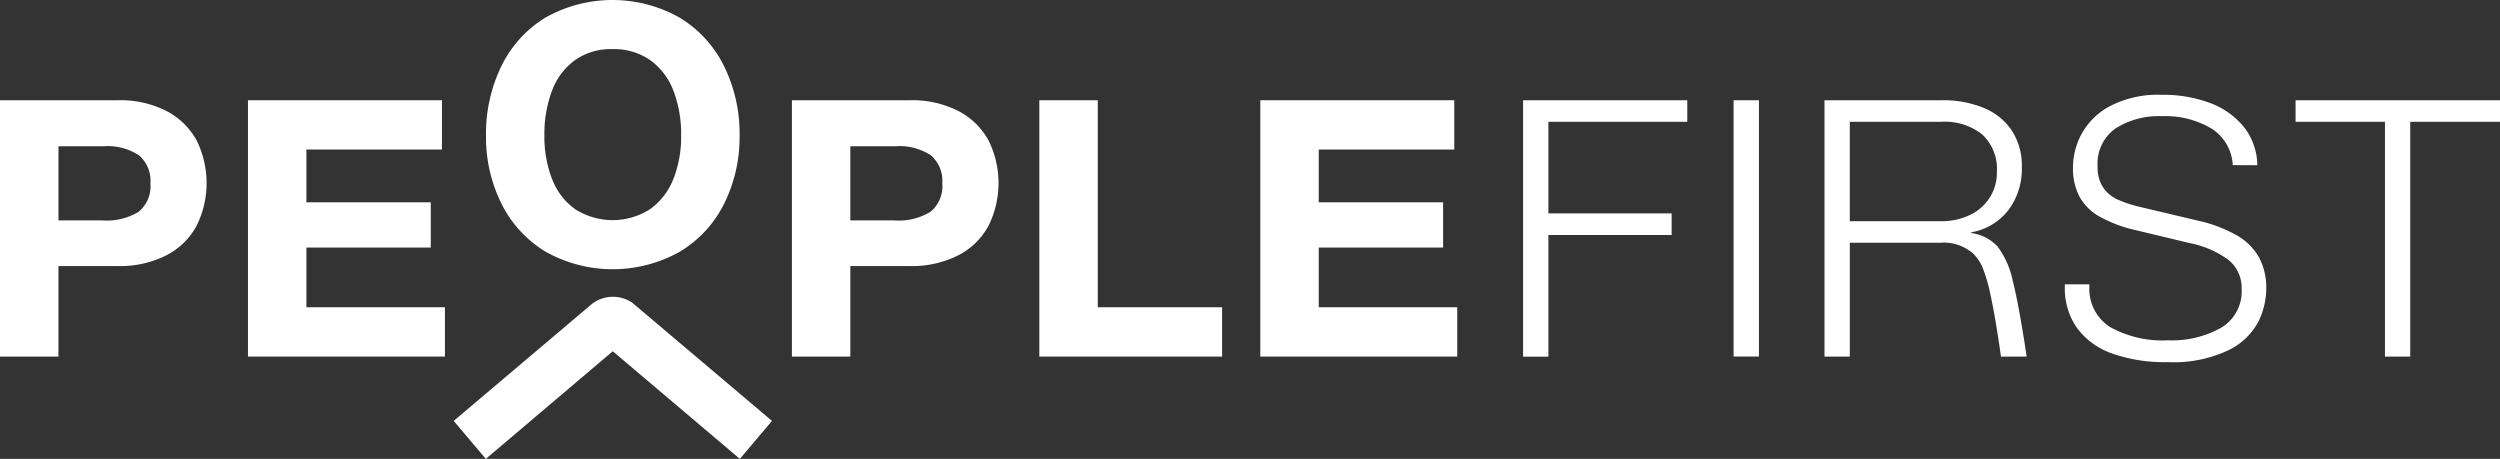 <svg xmlns="http://www.w3.org/2000/svg" width="173.908" height="31.92" viewBox="0 0 173.908 31.92"><rect x="0" y="0" width="173.908" height="31.92" fill="#333333" stroke="none"/><defs><style>.a{fill:#fff;}</style></defs><path class="a" d="M462.945,168.462a5,5,0,0,1,2.085,2.051,6.691,6.691,0,0,1-.013,5.921,4.962,4.962,0,0,1-2.1,2.051,7.139,7.139,0,0,1-3.419.75h-4.09v6.3h-4.066V167.7h8.21A7.034,7.034,0,0,1,462.945,168.462Zm-1.955,6.994a2.3,2.3,0,0,0,.816-1.974,2.344,2.344,0,0,0-.79-1.948,4,4,0,0,0-2.5-.632h-3.106v5.158h3.056A4.252,4.252,0,0,0,460.99,175.456Z" transform="translate(-451.342 -160.727)"/><path class="a" d="M472.828,167.7v3.429H463.4V174.8h8.651v3.148H463.4V182.1h9.635v3.431h-13.7V167.7Z" transform="translate(-442.085 -160.727)"/><path class="a" d="M483.607,178.641a8.089,8.089,0,0,1-3.082,3.339,9.546,9.546,0,0,1-9.337,0,8.131,8.131,0,0,1-3.069-3.339,10.354,10.354,0,0,1-1.075-4.742,10.7,10.7,0,0,1,1.064-4.815,8.092,8.092,0,0,1,3.056-3.382,9.51,9.51,0,0,1,9.337-.011,8.15,8.15,0,0,1,3.093,3.365,10.576,10.576,0,0,1,1.088,4.843A10.355,10.355,0,0,1,483.607,178.641Zm-5.128.363a4.693,4.693,0,0,0,1.606-2.1,8.005,8.005,0,0,0,.531-3.007,8.422,8.422,0,0,0-.531-3.106,4.671,4.671,0,0,0-1.606-2.126,4.41,4.41,0,0,0-2.653-.777,4.3,4.3,0,0,0-2.59.766,4.577,4.577,0,0,0-1.6,2.124,8.525,8.525,0,0,0-.531,3.119,8.107,8.107,0,0,0,.531,3.02,4.585,4.585,0,0,0,1.6,2.1,4.838,4.838,0,0,0,5.243-.011Z" transform="translate(-433.235 -164.471)"/><path class="a" d="M488.528,168.462a4.994,4.994,0,0,1,2.083,2.051,6.682,6.682,0,0,1-.011,5.921,4.963,4.963,0,0,1-2.1,2.051,7.144,7.144,0,0,1-3.419.75h-4.092v6.3h-4.064V167.7h8.208A7.043,7.043,0,0,1,488.528,168.462Zm-1.958,6.994a2.3,2.3,0,0,0,.816-1.974,2.345,2.345,0,0,0-.79-1.948,3.992,3.992,0,0,0-2.5-.632h-3.108v5.158h3.058A4.244,4.244,0,0,0,486.571,175.456Z" transform="translate(-421.837 -160.727)"/><path class="a" d="M488.983,167.7v14.4h8.648v3.431H484.917V167.7Z" transform="translate(-412.618 -160.727)"/><path class="a" d="M505.549,167.7v3.429h-9.428V174.8h8.651v3.148h-8.651V182.1h9.635v3.431h-13.7V167.7Z" transform="translate(-404.385 -160.727)"/><path class="a" d="M511.966,167.7v1.5h-9.661v6.373h8.573v1.5h-8.573v8.463h-1.761V167.7Z" transform="translate(-394.593 -160.727)"/><path class="a" d="M509.1,167.7v17.828h-1.763V167.7Z" transform="translate(-386.743 -160.727)"/><path class="a" d="M521.355,168.232a4.3,4.3,0,0,1,1.955,1.572,4.473,4.473,0,0,1,.7,2.544,4.762,4.762,0,0,1-.932,2.991,4.187,4.187,0,0,1-2.59,1.55v.049a3.034,3.034,0,0,1,1.826.929,5.965,5.965,0,0,1,1.062,2.387q.427,1.664.971,5.278H522.56q-.388-2.735-.712-4.205a11.143,11.143,0,0,0-.583-2.028,3.2,3.2,0,0,0-.622-.916,3.1,3.1,0,0,0-2.279-.772h-6.32v7.921h-1.761V167.7h8.184A7.389,7.389,0,0,1,521.355,168.232Zm-1.023,7.48a3.311,3.311,0,0,0,1.411-1.187,3.212,3.212,0,0,0,.531-1.843,3.269,3.269,0,0,0-1.01-2.593,4.169,4.169,0,0,0-2.849-.89h-6.372v6.915h6.372A4.549,4.549,0,0,0,520.332,175.712Z" transform="translate(-383.365 -160.727)"/><path class="a" d="M529.746,172.424a3.2,3.2,0,0,0-1.489-2.552,6.278,6.278,0,0,0-3.432-.854,5.618,5.618,0,0,0-3.237.854,2.99,2.99,0,0,0-1.243,2.658,2.511,2.511,0,0,0,.375,1.432,2.428,2.428,0,0,0,1.01.852,8.793,8.793,0,0,0,1.619.529l3.909.927a9.792,9.792,0,0,1,2.786,1.047,4.087,4.087,0,0,1,1.541,1.546,4.492,4.492,0,0,1,.492,2.155,5.307,5.307,0,0,1-.544,2.286,4.646,4.646,0,0,1-2.072,1.987,8.938,8.938,0,0,1-4.247.836,10.945,10.945,0,0,1-3.859-.6,5.145,5.145,0,0,1-2.448-1.781,4.769,4.769,0,0,1-.842-2.851v-.181h1.709v.127a3.129,3.129,0,0,0,1.45,2.851,7.472,7.472,0,0,0,4.015.916,6.98,6.98,0,0,0,3.7-.875,2.936,2.936,0,0,0,1.425-2.684,2.5,2.5,0,0,0-.894-2.015,6.706,6.706,0,0,0-2.707-1.185l-3.755-.9a9.433,9.433,0,0,1-2.525-.944,3.615,3.615,0,0,1-1.4-1.391,4.267,4.267,0,0,1-.453-2.051,4.967,4.967,0,0,1,.6-2.31,4.822,4.822,0,0,1,1.981-1.937,7.232,7.232,0,0,1,3.587-.785,9.269,9.269,0,0,1,3.393.578,5.476,5.476,0,0,1,2.344,1.679,4.375,4.375,0,0,1,.919,2.643Z" transform="translate(-374.428 -160.936)"/><path class="a" d="M539.721,167.7v1.5h-6.244v16.332h-1.759V169.2H525.5v-1.5Z" transform="translate(-365.813 -160.727)"/><g transform="translate(31.563 20.648)"><path class="a" d="M485.906,185.342l-8.841-7.487-8.83,7.487L466,182.7l9.6-8.124a2.39,2.39,0,0,1,2.825-.093l9.715,8.217Z" transform="translate(-466.002 -174.069)"/></g></svg>